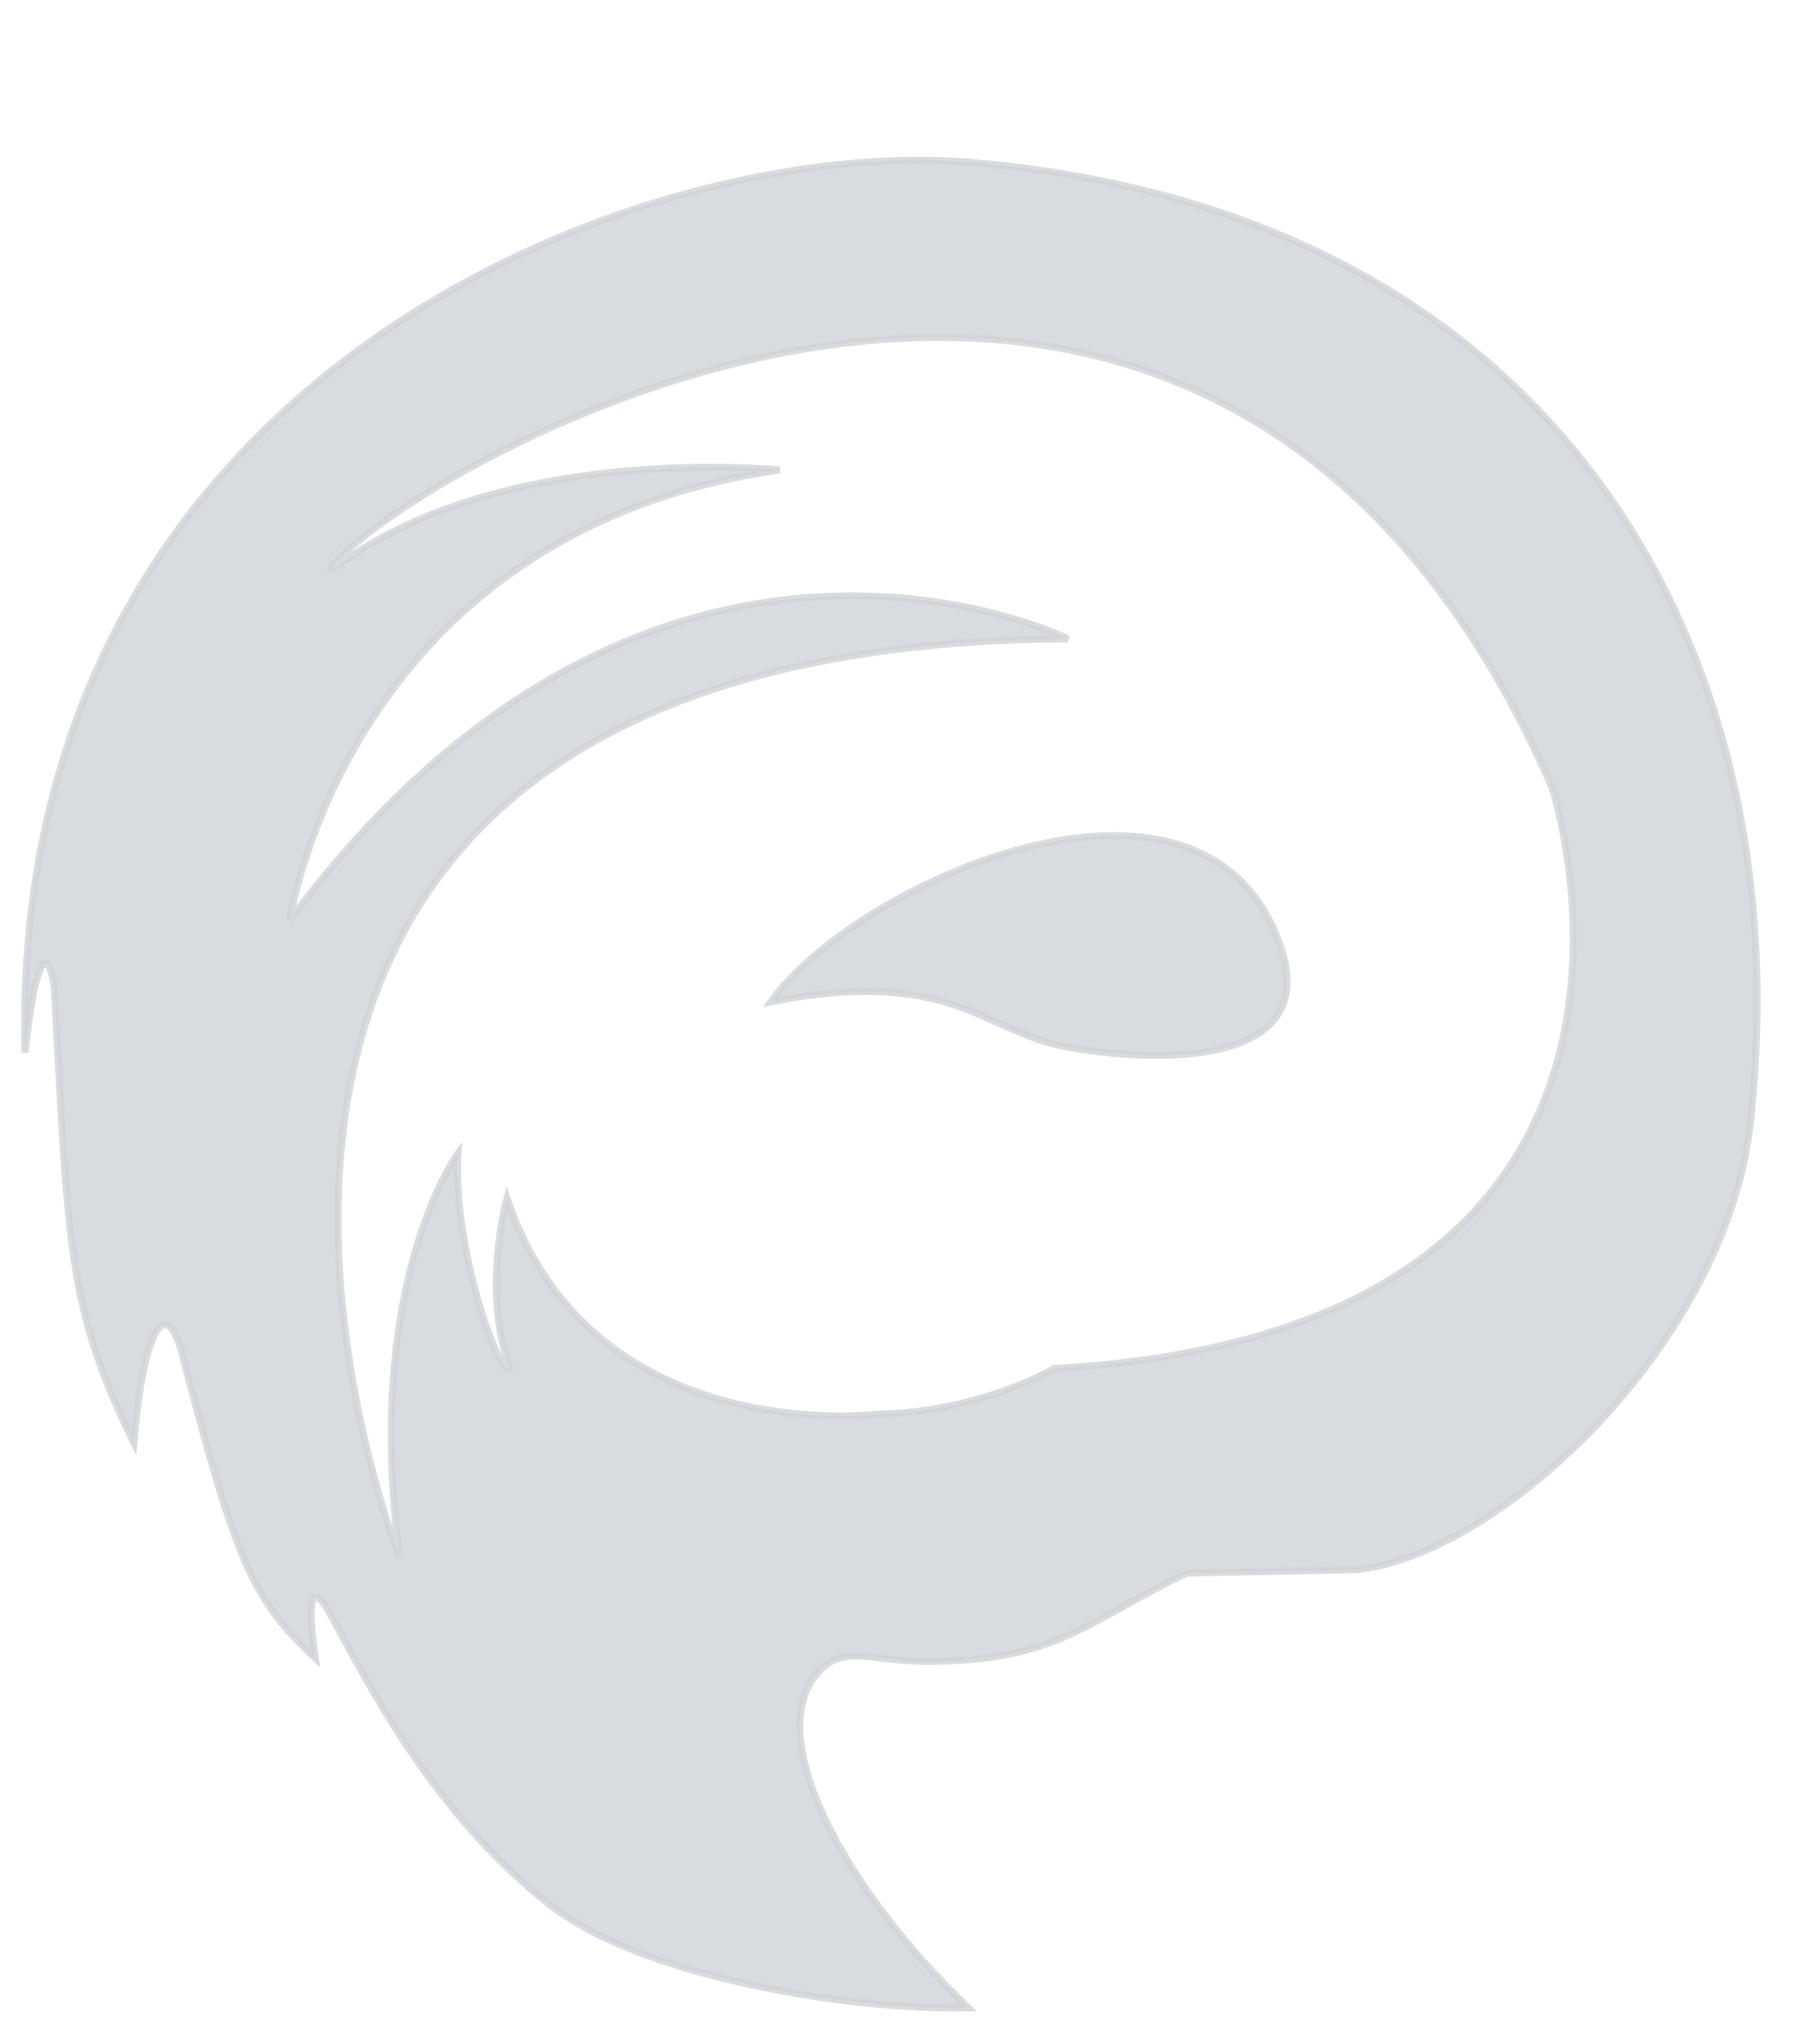 <?xml version="1.0" encoding="utf-8"?>
<svg viewBox="99.752 298.476 259.25 292.996" xmlns="http://www.w3.org/2000/svg" xmlns:bx="https://boxy-svg.com" width="259.25px" height="292.996px"><defs><filter id="drop-shadow-filter-0" bx:preset="drop-shadow 1 0 2 3 1 #0000004d" color-interpolation-filters="sRGB" x="-50%" y="-50%" width="200%" height="200%"><feGaussianBlur in="SourceAlpha" stdDeviation="3"/><feOffset dx="0" dy="2"/><feComponentTransfer result="offsetblur"><feFuncA id="spread-ctrl" type="linear" slope="2"/></feComponentTransfer><feFlood flood-color="#0000004d"/><feComposite in2="offsetblur" operator="in"/><feMerge><feMergeNode/><feMergeNode in="SourceGraphic"/></feMerge></filter></defs><path style="filter: url(&quot;#drop-shadow-filter-0&quot;); fill-opacity: 0.82; stroke-opacity: 0.82; stroke: rgb(208, 211, 216); fill: rgb(208, 211, 216);" d="M 238.541 584.254 C 222.173 584.649 192.024 579.99 178.638 569.544 C 161.154 555.897 151.691 536.066 146.836 527.412 C 145.026 524.186 143.41 523.735 144.943 534.136 C 135.864 525.752 133.514 520.045 125.87 490.614 C 123.62 481.96 120.363 486.56 118.935 503.264 C 109.535 484.18 109.554 475.568 107.568 438.689 C 107.404 435.645 105.506 427.877 103.331 447.324 C 100.896 349.431 192.764 315.968 238.503 319.721 C 323.519 326.698 358.022 390.245 350.579 457.542 C 347.096 489.016 314.598 519.438 294.112 521.454 L 269.851 521.941 C 255.422 528.811 251.286 534.587 232.588 534.587 C 224.623 534.587 220.545 532.036 216.904 536.258 C 209.039 545.374 220.534 567.084 238.541 584.254 Z M 165.381 461.774 C 164.562 475.529 171.48 494.283 172.857 492.563 C 168.698 481.64 172.402 468.18 172.402 468.18 C 184.559 504.316 225.563 499.159 225.563 499.159 C 240.344 498.848 250.813 492.621 250.813 492.621 C 347.798 487.08 322.143 409.258 322.143 409.258 C 270.999 292.401 151.372 368.209 147.004 378.399 C 170.931 359.673 211.506 363.835 211.506 363.835 C 149.603 372.676 141.283 428.335 141.283 428.335 C 193.299 358.632 252.819 388.029 252.819 388.029 C 105.164 388.906 157.026 519.688 157.026 519.688 C 151.824 479.984 165.381 461.774 165.381 461.774 Z M 210.208 440.068 C 222.129 423.375 269.548 401.908 282.213 429.466 C 292.307 451.43 261.181 448.289 251.986 446.403 C 240.511 444.049 235.732 435.055 210.208 440.068 Z"/></svg>